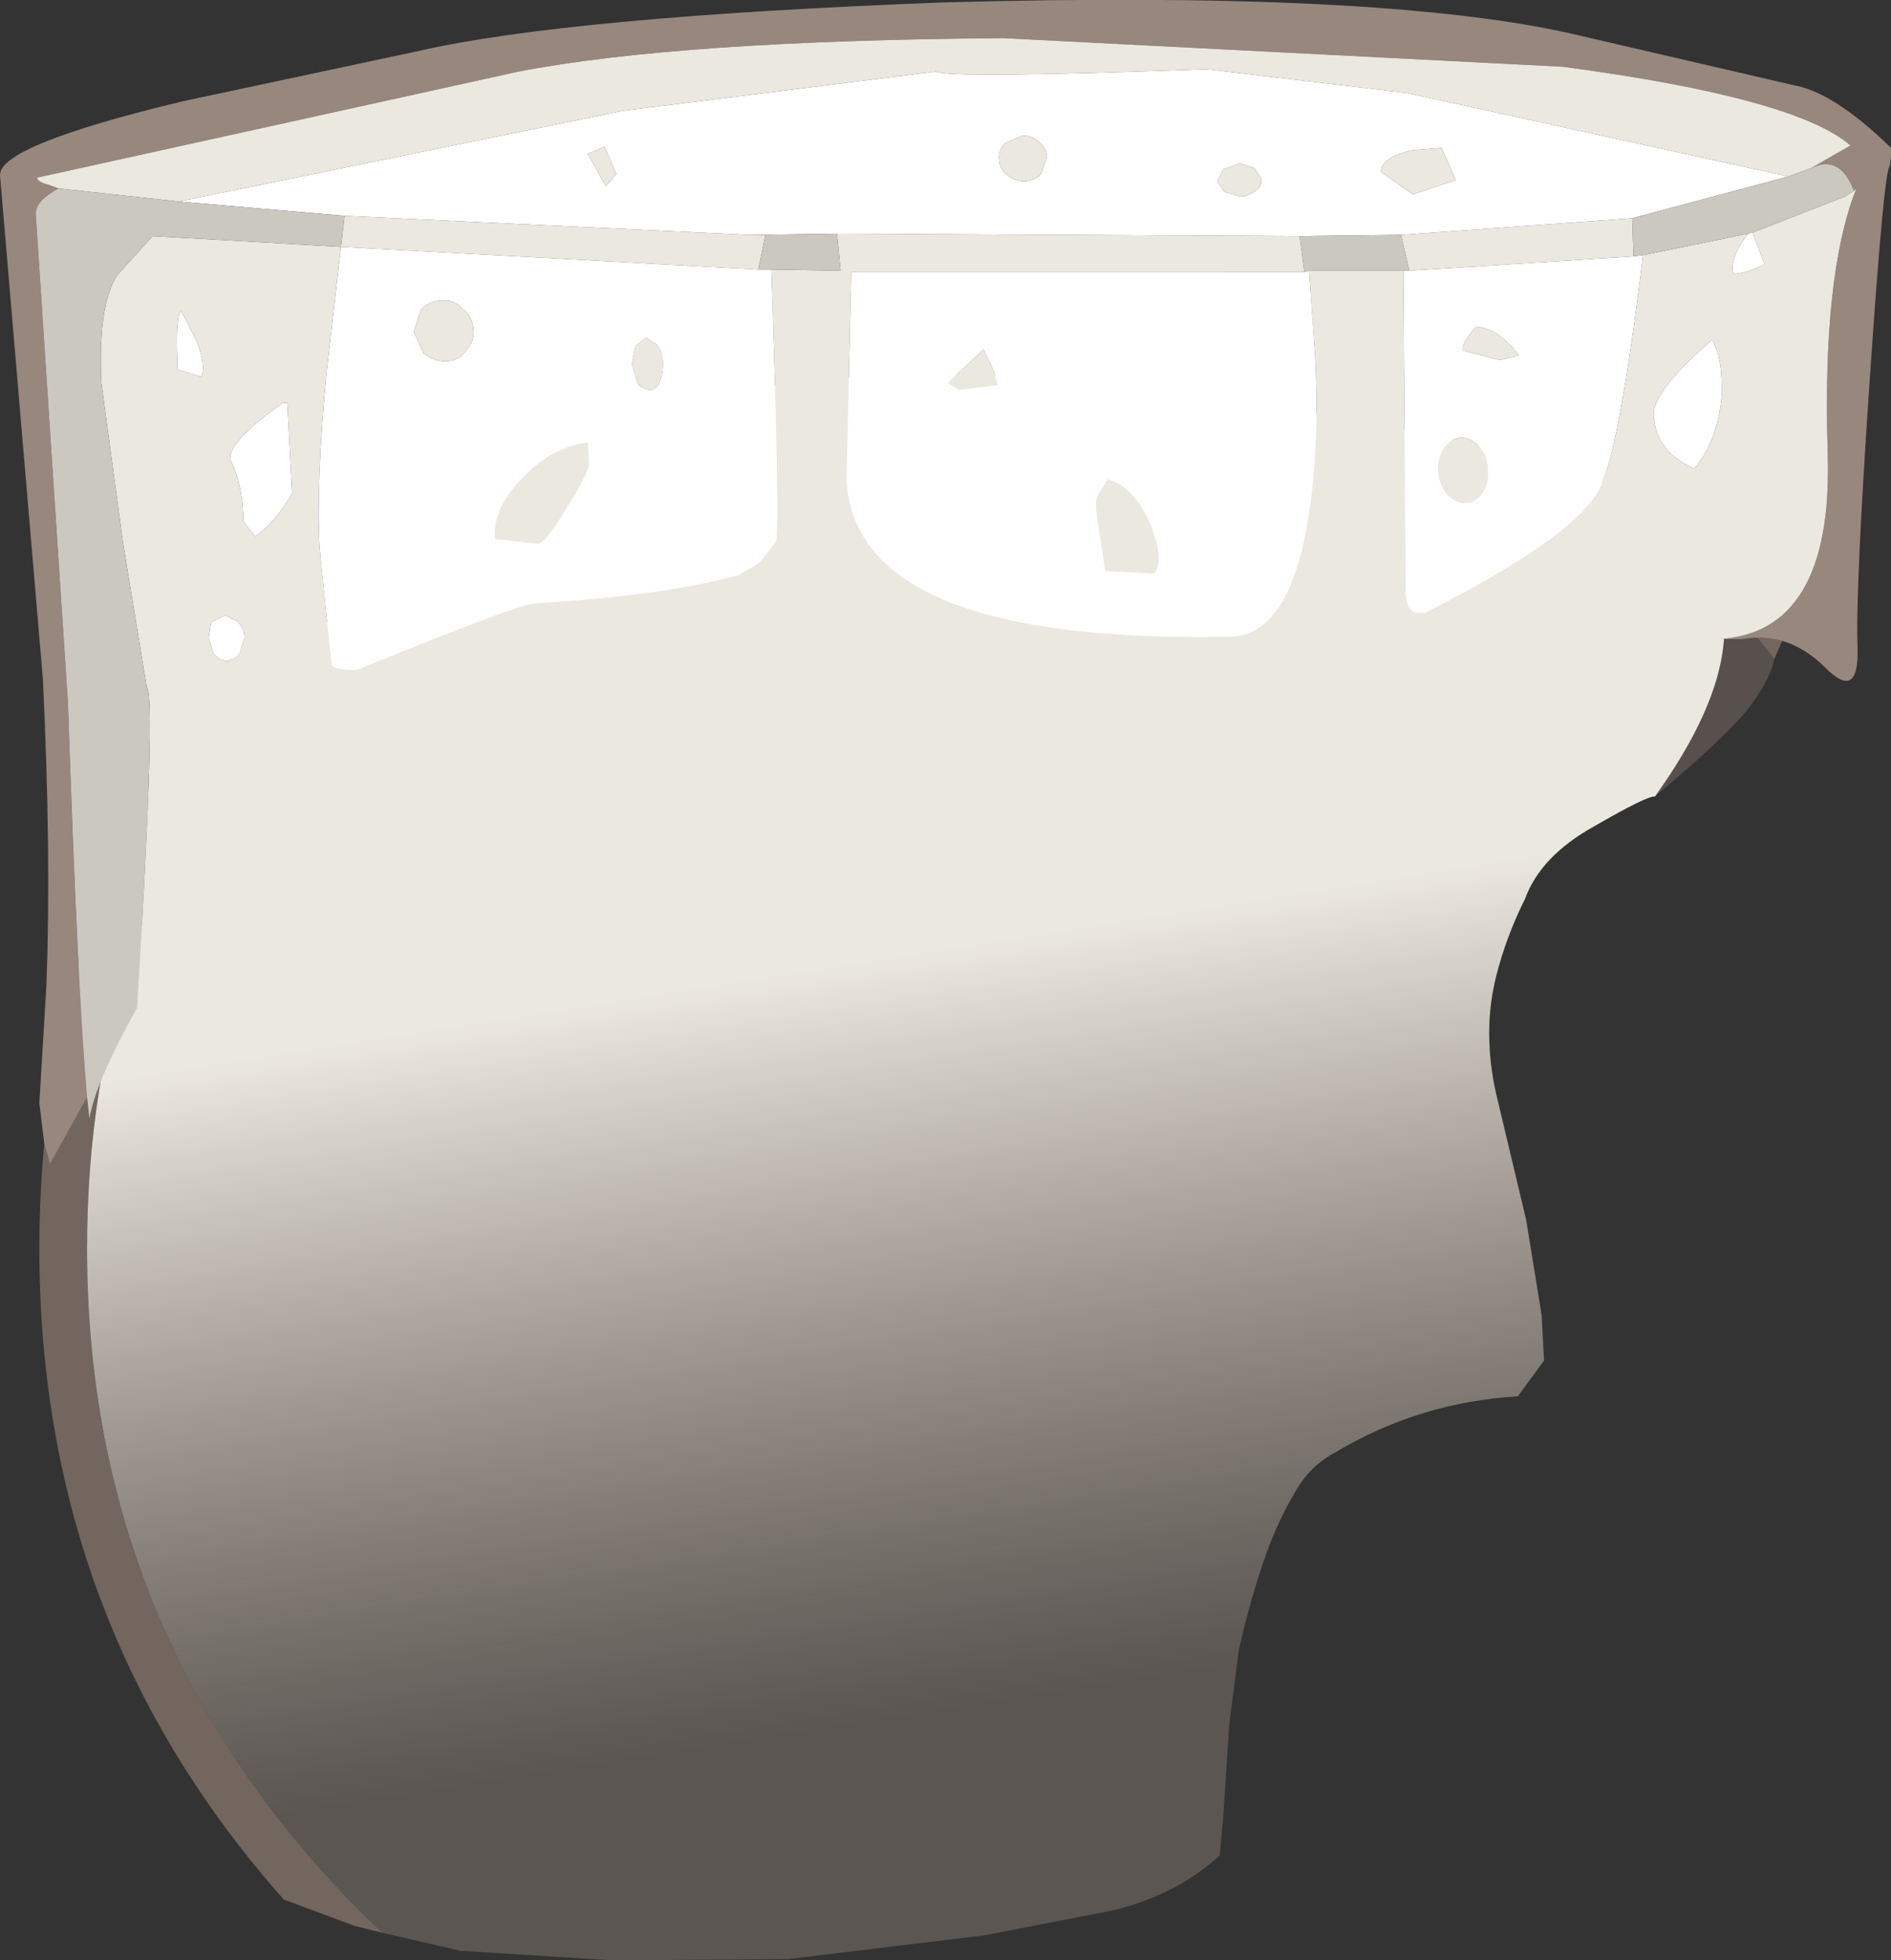 <?xml version="1.0" encoding="UTF-8" standalone="no"?>
<svg xmlns:ffdec="https://www.free-decompiler.com/flash" xmlns:xlink="http://www.w3.org/1999/xlink" ffdec:objectType="shape" height="82.2px" width="79.3px" xmlns="http://www.w3.org/2000/svg">
  <rect width="100%" height="100%" fill="#333333" stroke="none"/>
  <g transform="matrix(1.0, 0.0, 0.0, 1.0, 32.8, 53.8)">
    <path d="M39.3 -29.0 Q38.4 -31.85 34.4 -33.55 24.65 -41.1 10.55 -41.1 4.8 -41.1 -1.0 -39.65 -9.9 -37.4 -14.4 -32.3 L-15.4 -31.45 -17.5 -29.5 -17.55 -29.45 -17.65 -29.35 -17.85 -29.1 -17.95 -29.05 -20.85 -25.7 -20.85 -25.65 Q-29.15 -15.3 -29.15 -1.45 -29.15 14.95 -17.5 26.55 L-16.75 27.25 -17.95 26.95 -20.9 25.85 Q-31.15 14.3 -31.15 -1.45 -31.15 -16.0 -22.45 -26.9 L-22.4 -26.9 -19.4 -30.35 -18.85 -30.95 Q-6.7 -43.1 10.55 -43.1 27.75 -43.1 40.0 -30.9 L42.5 -28.2 42.4 -28.0 41.6 -26.15 41.35 -26.5 39.3 -29.0" fill="#8e7c71" fill-opacity="0.694" fill-rule="evenodd" stroke="none"/>
    <path d="M34.4 -33.55 L30.55 -34.8 Q16.45 -38.1 5.9 -38.1 1.5 -38.1 -3.35 -37.1 -10.65 -35.5 -14.4 -32.3 -9.9 -37.4 -1.0 -39.65 4.8 -41.1 10.55 -41.1 24.65 -41.1 34.4 -33.55 M36.6 -20.4 Q40.3 -25.55 39.3 -29.0 L41.35 -26.5 41.6 -26.15 Q41.45 -25.35 40.6 -24.2 39.75 -23.05 36.6 -20.4" fill="#8e7c71" fill-opacity="0.4" fill-rule="evenodd" stroke="none"/>
    <path d="M34.4 -33.55 Q38.4 -31.85 39.3 -29.0 40.3 -25.55 36.6 -20.4 36.3 -20.45 34.05 -19.15 31.8 -17.9 31.15 -16.1 L31.05 -15.9 Q30.35 -14.45 29.95 -12.9 29.65 -11.7 29.65 -10.5 29.65 -9.2 29.95 -7.9 L31.2 -2.65 31.85 1.35 31.95 3.25 30.85 4.75 Q26.7 5.0 23.2 7.1 22.15 7.65 21.55 8.7 20.8 9.95 20.3 11.35 19.6 13.35 19.15 15.4 L18.75 18.5 18.5 22.35 18.35 24.0 Q16.55 25.65 13.9 26.3 L8.5 27.35 0.25 28.35 -7.15 28.4 -13.5 28.0 -16.75 27.25 -17.5 26.55 Q-29.15 14.95 -29.15 -1.45 -29.15 -15.3 -20.85 -25.65 L-20.85 -25.7 -17.95 -29.05 -17.85 -29.1 -17.65 -29.35 -17.55 -29.45 -17.5 -29.5 -15.4 -31.45 -14.4 -32.3 Q-10.65 -35.5 -3.35 -37.1 1.5 -38.1 5.9 -38.1 16.45 -38.1 30.55 -34.8 L34.4 -33.55" fill="url(#gradient0)" fill-rule="evenodd" stroke="none"/>
    <path d="M43.15 -46.75 L44.8 -47.7 Q42.5 -49.7 32.75 -51.0 L9.3 -52.2 Q-4.3 -52.1 -11.05 -50.8 L-31.25 -46.35 Q-31.2 -46.15 -30.75 -46.05 L-30.35 -45.9 Q-31.35 -45.35 -31.3 -44.8 L-29.95 -24.3 Q-29.55 -12.35 -29.15 -7.8 L-30.7 -5.0 -30.95 -5.9 -31.15 -7.55 -30.85 -12.55 Q-30.65 -18.05 -31.0 -25.3 L-32.8 -46.45 Q-32.85 -47.7 -25.15 -49.55 L-15.3 -51.65 Q-9.0 -53.1 6.8 -53.7 25.0 -54.2 33.05 -52.4 L42.75 -50.15 Q44.35 -49.7 46.5 -47.6 L46.5 -47.25 46.45 -46.85 Q46.2 -46.65 45.6 -37.75 45.0 -28.95 45.1 -26.6 45.15 -24.35 43.7 -25.85 42.15 -27.35 40.25 -27.0 L39.25 -27.0 Q44.05 -27.25 43.85 -34.7 43.6 -42.25 45.05 -45.9 L44.95 -45.8 Q44.35 -47.35 43.15 -46.75" fill="#97877d" fill-rule="evenodd" stroke="none"/>
    <path d="M-30.35 -45.9 L-30.75 -46.05 Q-31.2 -46.15 -31.25 -46.35 L-11.05 -50.8 Q-4.3 -52.1 9.3 -52.2 L32.75 -51.0 Q42.5 -49.7 44.8 -47.7 L43.15 -46.75 42.2 -46.4 26.2 -49.9 17.8 -50.9 Q6.95 -50.5 6.45 -50.8 L-6.7 -49.15 -25.3 -45.35 -30.35 -45.9 M44.95 -45.8 L45.05 -45.9 Q43.6 -42.25 43.85 -34.7 44.05 -27.25 39.25 -27.0 38.25 -21.5 33.3 -22.65 28.3 -23.8 25.15 -23.65 L20.65 -23.55 Q15.95 -23.45 6.2 -25.4 0.9 -26.5 -7.6 -24.3 -14.75 -22.45 -20.6 -19.3 -22.2 -18.15 -23.45 -16.65 -25.5 -14.4 -27.05 -11.55 -26.25 -24.7 -26.65 -25.0 L-27.65 -31.1 -28.55 -37.75 Q-28.7 -41.1 -27.85 -42.3 L-26.4 -43.9 -18.5 -43.45 -19.1 -38.25 Q-19.55 -33.55 -19.4 -30.85 L-18.9 -25.95 Q-18.85 -25.7 -17.85 -25.7 -11.0 -28.5 -10.35 -28.5 -4.7 -28.85 -1.8 -29.7 L-0.95 -30.2 -0.25 -31.1 Q-0.1 -32.0 -0.45 -42.5 L2.45 -42.45 2.3 -44.0 21.7 -43.9 21.9 -42.4 2.9 -42.4 2.7 -33.65 Q3.1 -26.8 18.8 -27.1 21.25 -27.15 22.05 -32.0 22.55 -35.05 22.35 -38.85 L22.1 -42.45 26.05 -42.45 26.15 -28.85 Q26.2 -28.2 26.6 -28.1 L26.95 -28.1 Q33.1 -31.2 34.25 -33.25 35.1 -34.8 36.1 -43.1 L40.5 -44.0 Q39.7 -42.95 39.9 -42.3 L40.45 -42.4 41.2 -42.7 40.7 -44.05 44.55 -45.55 44.95 -45.8 M35.65 -44.65 L35.7 -43.05 26.3 -42.45 25.95 -43.95 35.65 -44.65 M39.0 -39.55 Q36.45 -37.35 36.55 -36.35 36.65 -34.85 38.25 -34.15 39.2 -35.25 39.4 -37.15 39.45 -38.85 39.0 -39.55 M28.25 -46.25 L26.45 -45.65 25.1 -46.6 Q25.15 -47.2 26.4 -47.5 L27.65 -47.6 28.25 -46.25 M28.55 -39.1 Q28.45 -39.35 29.1 -40.1 30.0 -40.05 30.9 -38.9 L30.1 -38.7 28.55 -39.1 M13.55 -29.85 L13.2 -32.15 Q13.1 -32.8 13.25 -33.05 L13.65 -33.7 Q14.75 -33.4 15.45 -31.8 16.05 -30.25 15.6 -29.75 L13.55 -29.85 M8.45 -39.15 L8.85 -38.3 9.05 -37.65 7.4 -37.45 6.95 -37.75 8.45 -39.15 M10.85 -46.5 Q10.55 -46.2 10.15 -46.2 9.75 -46.2 9.45 -46.45 9.1 -46.75 9.1 -47.1 9.05 -47.5 9.35 -47.8 L10.05 -48.1 Q10.45 -48.15 10.75 -47.85 11.1 -47.6 11.1 -47.2 L10.85 -46.5 M19.8 -46.75 L20.1 -46.3 Q20.15 -46.0 19.85 -45.8 19.6 -45.6 19.25 -45.55 L18.55 -45.75 18.25 -46.2 18.5 -46.7 19.2 -46.95 19.8 -46.75 M28.65 -32.7 Q28.25 -32.7 27.9 -33.05 27.55 -33.45 27.5 -34.05 27.5 -34.65 27.75 -35.0 28.05 -35.45 28.5 -35.45 28.9 -35.45 29.25 -35.05 29.6 -34.7 29.6 -34.1 29.65 -33.5 29.35 -33.1 29.05 -32.7 28.65 -32.7 M-1.35 -43.95 L-0.7 -43.95 -1.0 -42.5 -18.5 -43.45 -18.35 -44.75 -1.35 -43.95 M-12.05 -31.2 Q-12.15 -32.5 -10.85 -33.8 -9.65 -35.05 -8.15 -35.25 L-8.1 -34.25 Q-8.35 -33.55 -9.1 -32.4 -9.95 -31.0 -10.25 -31.0 L-12.05 -31.2 M-13.3 -39.05 Q-13.6 -38.65 -14.1 -38.65 -14.65 -38.65 -15.05 -39.0 L-15.45 -39.9 -15.15 -40.8 Q-14.8 -41.2 -14.25 -41.2 -13.75 -41.25 -13.4 -40.85 -12.95 -40.5 -12.95 -39.95 -12.9 -39.45 -13.3 -39.05 M-6.3 -38.55 L-6.15 -39.3 -5.7 -39.65 -5.25 -39.35 Q-5.0 -39.05 -5.0 -38.55 -5.0 -38.1 -5.15 -37.75 -5.3 -37.45 -5.55 -37.45 -5.8 -37.45 -6.05 -37.7 L-6.3 -38.55 M-8.15 -47.35 L-7.45 -47.65 -6.95 -46.5 -7.4 -46.0 -8.15 -47.35 M-25.2 -40.75 Q-25.45 -40.65 -25.35 -38.3 L-24.35 -38.0 Q-24.15 -38.55 -24.6 -39.6 L-25.2 -40.75 M-20.55 -33.1 L-20.75 -36.9 -20.95 -36.9 Q-23.2 -35.3 -23.15 -34.55 -22.6 -33.45 -22.6 -31.95 L-22.1 -31.3 Q-21.25 -31.9 -20.55 -33.1 M-23.35 -28.0 L-23.95 -27.7 -24.05 -27.05 -23.85 -26.4 Q-23.6 -26.1 -23.25 -26.1 -22.95 -26.15 -22.75 -26.4 L-22.55 -27.05 Q-22.55 -27.45 -22.85 -27.75 L-23.35 -28.0" fill="#ebe8e0" fill-rule="evenodd" stroke="none"/>
    <path d="M-25.3 -45.35 L-6.7 -49.15 6.45 -50.8 Q6.95 -50.5 17.8 -50.9 L26.2 -49.9 42.2 -46.4 35.65 -44.65 25.95 -43.95 21.7 -43.9 2.3 -44.0 -1.35 -43.95 -18.35 -44.75 -25.3 -45.35 M35.7 -43.05 L36.1 -43.1 Q35.1 -34.8 34.25 -33.25 33.1 -31.2 26.95 -28.1 L26.6 -28.1 Q26.2 -28.2 26.15 -28.85 L26.05 -42.45 26.3 -42.45 35.7 -43.05 M40.5 -44.0 L40.7 -44.05 41.2 -42.7 40.45 -42.4 39.9 -42.3 Q39.7 -42.95 40.5 -44.0 M39.0 -39.55 Q39.45 -38.85 39.4 -37.15 39.2 -35.25 38.25 -34.15 36.65 -34.85 36.55 -36.35 36.45 -37.35 39.0 -39.55 M28.25 -46.25 L27.65 -47.6 26.4 -47.5 Q25.15 -47.2 25.1 -46.6 L26.45 -45.65 28.25 -46.25 M22.1 -42.45 L22.35 -38.85 Q22.55 -35.05 22.05 -32.0 21.25 -27.15 18.8 -27.1 3.1 -26.8 2.7 -33.65 L2.9 -42.4 21.9 -42.4 22.1 -42.45 M-0.45 -42.5 Q-0.1 -32.0 -0.25 -31.1 L-0.95 -30.2 -1.8 -29.7 Q-4.7 -28.85 -10.35 -28.5 -11.0 -28.5 -17.85 -25.7 -18.85 -25.7 -18.9 -25.95 L-19.4 -30.85 Q-19.55 -33.55 -19.1 -38.25 L-18.5 -43.45 -1.0 -42.5 -0.45 -42.5 M28.55 -39.1 L30.1 -38.7 30.9 -38.9 Q30.0 -40.05 29.1 -40.1 28.45 -39.35 28.55 -39.1 M28.65 -32.7 Q29.05 -32.7 29.35 -33.1 29.65 -33.5 29.6 -34.1 29.6 -34.7 29.25 -35.05 28.9 -35.45 28.5 -35.45 28.05 -35.45 27.75 -35.0 27.5 -34.65 27.5 -34.05 27.55 -33.45 27.9 -33.05 28.25 -32.7 28.65 -32.7 M19.8 -46.75 L19.2 -46.95 18.5 -46.7 18.25 -46.2 18.55 -45.75 19.25 -45.55 Q19.6 -45.6 19.85 -45.8 20.15 -46.0 20.1 -46.3 L19.8 -46.75 M10.85 -46.5 L11.1 -47.2 Q11.1 -47.6 10.75 -47.85 10.45 -48.15 10.05 -48.1 L9.35 -47.8 Q9.05 -47.5 9.1 -47.1 9.1 -46.75 9.45 -46.45 9.75 -46.2 10.15 -46.2 10.55 -46.2 10.85 -46.5 M8.45 -39.15 L6.95 -37.75 7.4 -37.45 9.05 -37.65 8.85 -38.3 8.45 -39.15 M13.55 -29.85 L15.6 -29.75 Q16.05 -30.25 15.45 -31.8 14.75 -33.4 13.65 -33.7 L13.25 -33.05 Q13.1 -32.8 13.2 -32.15 L13.55 -29.85 M-8.15 -47.35 L-7.4 -46.0 -6.95 -46.5 -7.45 -47.65 -8.15 -47.35 M-6.3 -38.55 L-6.05 -37.7 Q-5.8 -37.45 -5.55 -37.45 -5.3 -37.45 -5.15 -37.75 -5.0 -38.1 -5.0 -38.55 -5.0 -39.05 -5.25 -39.35 L-5.7 -39.65 -6.15 -39.3 -6.3 -38.55 M-13.3 -39.05 Q-12.9 -39.45 -12.95 -39.95 -12.95 -40.5 -13.4 -40.85 -13.75 -41.25 -14.25 -41.2 -14.8 -41.2 -15.15 -40.8 L-15.45 -39.9 -15.05 -39.0 Q-14.65 -38.65 -14.1 -38.65 -13.6 -38.65 -13.3 -39.05 M-12.05 -31.2 L-10.25 -31.0 Q-9.95 -31.0 -9.1 -32.4 -8.35 -33.55 -8.1 -34.25 L-8.15 -35.25 Q-9.65 -35.05 -10.85 -33.8 -12.15 -32.5 -12.05 -31.2 M-23.35 -28.0 L-22.85 -27.75 Q-22.55 -27.45 -22.55 -27.05 L-22.75 -26.4 Q-22.95 -26.15 -23.25 -26.1 -23.6 -26.1 -23.85 -26.4 L-24.05 -27.05 -23.95 -27.7 -23.35 -28.0 M-20.55 -33.1 Q-21.25 -31.9 -22.1 -31.3 L-22.6 -31.95 Q-22.6 -33.45 -23.15 -34.55 -23.2 -35.3 -20.95 -36.9 L-20.75 -36.9 -20.55 -33.1 M-25.2 -40.75 L-24.6 -39.6 Q-24.15 -38.55 -24.35 -38.0 L-25.35 -38.3 Q-25.45 -40.65 -25.2 -40.75" fill="#ffffff" fill-rule="evenodd" stroke="none"/>
    <path d="M-30.35 -45.9 L-25.3 -45.35 -18.35 -44.75 -18.5 -43.45 -26.4 -43.9 -27.85 -42.3 Q-28.7 -41.1 -28.55 -37.75 L-27.65 -31.1 -26.65 -25.0 Q-26.25 -24.7 -27.05 -11.55 -28.8 -8.4 -29.05 -6.9 L-29.15 -7.8 Q-29.55 -12.35 -29.95 -24.3 L-31.3 -44.8 Q-31.35 -45.35 -30.35 -45.9 M42.2 -46.4 L43.15 -46.75 Q44.35 -47.35 44.95 -45.8 L44.55 -45.55 40.7 -44.05 40.5 -44.0 36.1 -43.1 35.7 -43.05 35.65 -44.65 42.2 -46.4 M25.95 -43.95 L26.3 -42.45 26.05 -42.45 22.1 -42.45 21.9 -42.4 21.7 -43.9 25.95 -43.95 M2.3 -44.0 L2.45 -42.45 -0.45 -42.5 -1.0 -42.5 -0.7 -43.95 -1.35 -43.95 2.3 -44.0" fill="#cbc8c0" fill-rule="evenodd" stroke="none"/>
  </g>
  <defs>
    <linearGradient gradientTransform="matrix(-0.003, -0.019, 0.038, -0.006, 1.5, 2.75)" gradientUnits="userSpaceOnUse" id="gradient0" spreadMethod="pad" x1="-819.2" x2="819.2">
      <stop offset="0.0" stop-color="#b9a99b" stop-opacity="0.298"/>
      <stop offset="1.0" stop-color="#ebe8e0"/>
    </linearGradient>
  </defs>
</svg>
